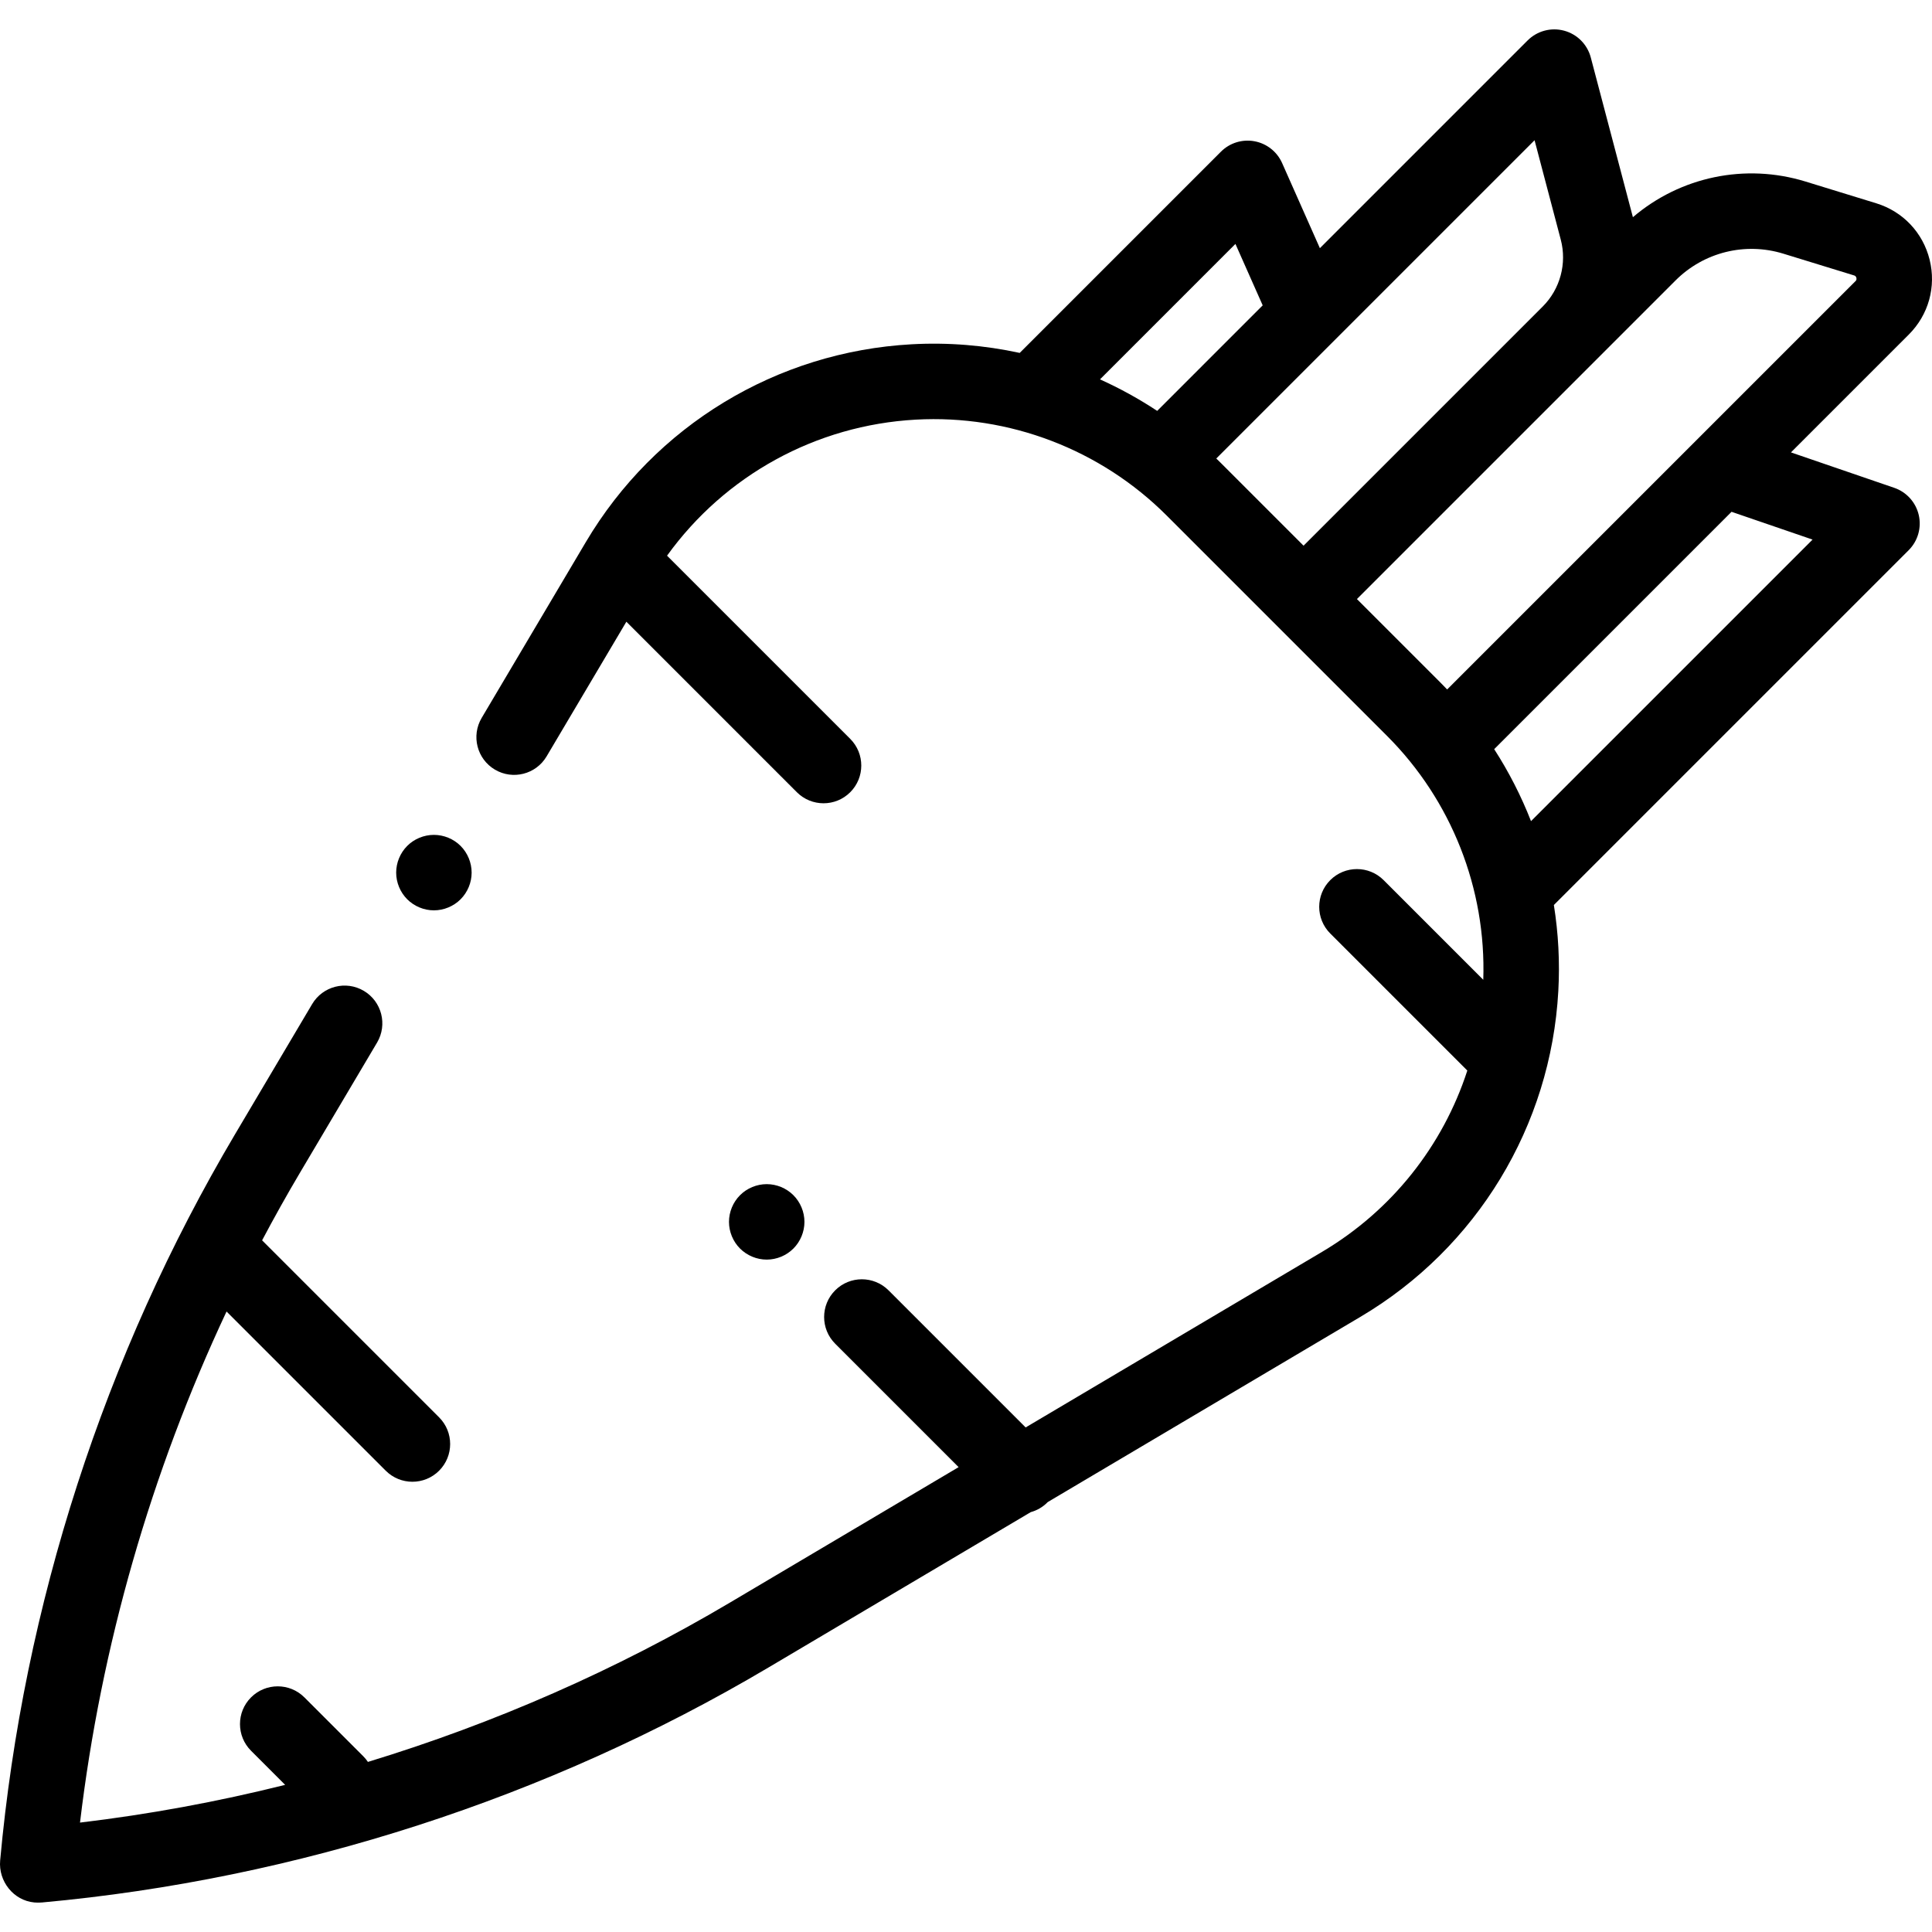 <?xml version="1.0" encoding="iso-8859-1"?>
<!-- Generator: Adobe Illustrator 19.0.0, SVG Export Plug-In . SVG Version: 6.00 Build 0)  -->
<svg version="1.1" id="Capa_1" xmlns="http://www.w3.org/2000/svg" xmlns:xlink="http://www.w3.org/1999/xlink" x="0px" y="0px"
	 viewBox="0 0 512.001 512.001" style="enable-background:new 0 0 512.001 512.001;" xml:space="preserve">
<g>
	<g>
		<path d="M122.059,224.172c-1.86-1.86-4.44-2.92-7.07-2.92s-5.21,1.06-7.07,2.92c-1.86,1.87-2.93,4.44-2.93,7.08
			c0,2.63,1.07,5.21,2.93,7.07c1.86,1.86,4.44,2.93,7.07,2.93s5.21-1.07,7.07-2.93c1.87-1.87,2.93-4.44,2.93-7.07
			C124.989,228.621,123.929,226.042,122.059,224.172z"/>
	</g>
</g>
<g>
	<g>
		<path d="M210.257,316.74c-1.86-1.86-4.44-2.93-7.07-2.93c-2.63,0-5.21,1.07-7.07,2.93c-1.86,1.86-2.93,4.44-2.93,7.07
			c0,2.63,1.07,5.21,2.93,7.07c1.86,1.86,4.44,2.93,7.07,2.93c2.64,0,5.21-1.07,7.07-2.93c1.86-1.86,2.93-4.44,2.93-7.07
			C213.187,321.18,212.117,318.6,210.257,316.74z"/>
	</g>
</g>
<g>
	<g>
		<path d="M501.994,129.278l-27.373-9.388l31.242-31.242c5.234-5.234,7.293-12.647,5.508-19.831
			c-1.785-7.183-7.075-12.771-14.149-14.946L478.48,48.11c-15.987-4.915-33.167-1.281-45.744,9.449l-11.159-42.321
			c-0.913-3.462-3.606-6.171-7.062-7.105c-3.456-0.933-7.146,0.052-9.679,2.583L349.784,65.77l-10.01-22.558
			c-1.337-3.012-4.072-5.173-7.312-5.775c-3.24-0.604-6.569,0.429-8.9,2.76l-53.329,53.329c-9.32-2.025-18.949-2.823-28.645-2.287
			c-35.791,1.979-68.065,21.573-86.334,52.413l-27.608,46.606c-2.814,4.752-1.244,10.886,3.507,13.701
			c4.752,2.814,10.885,1.245,13.701-3.507l21.139-35.686l45.184,45.184c1.953,1.953,4.512,2.929,7.071,2.929
			s5.119-0.976,7.071-2.929c3.905-3.905,3.905-10.237,0-14.143l-48.544-48.544c15.328-21.272,39.438-34.59,65.917-36.054
			c24.747-1.371,48.972,7.896,66.49,25.415l58.409,58.408c17.076,17.076,26.304,40.535,25.492,64.62l-26.408-26.408
			c-3.905-3.905-10.237-3.905-14.143,0c-3.905,3.905-3.905,10.237,0,14.143l36.323,36.323
			c-6.473,19.928-19.989,37.084-38.488,48.042l-78.56,46.534l-36.335-36.334c-3.905-3.905-10.237-3.905-14.142,0
			c-3.905,3.905-3.905,10.237,0,14.142l32.714,32.714l-60.651,35.926c-30.05,17.8-62.372,31.976-95.892,42.194
			c-0.355-0.529-0.763-1.032-1.231-1.5l-15.6-15.601c-3.905-3.905-10.237-3.905-14.142,0c-3.905,3.905-3.906,10.237,0,14.142
			l9.041,9.042c-17.907,4.471-36.08,7.82-54.366,9.997c5.565-46.746,18.796-92.767,38.834-135.441l42.188,42.188
			c1.953,1.953,4.512,2.929,7.071,2.929s5.119-0.977,7.071-2.929c3.905-3.905,3.906-10.237,0-14.142l-46.908-46.908
			c3.202-6.042,6.536-12.011,10.017-17.887l20.452-34.526c2.814-4.752,1.244-10.886-3.507-13.701
			c-4.75-2.815-10.885-1.244-13.701,3.507l-20.452,34.526C27.709,358.973,6.191,425.511,0.042,493.047
			c-0.5,5.5,3.552,10.624,9.052,11.125c0.309,0.028,0.614,0.042,0.918,0.042c0.08,0,0.158-0.01,0.238-0.012
			c-0.001,0.004-0.001,0.008-0.002,0.012c0.304,0,0.61-0.014,0.918-0.042c67.537-6.15,134.076-27.669,192.422-62.23l69.567-41.207
			c1.611-0.445,3.133-1.294,4.399-2.56c0.032-0.032,0.058-0.067,0.089-0.099l82.917-49.115
			c30.841-18.269,50.435-50.543,52.413-86.335c0.424-7.676,0.013-15.313-1.181-22.788l94.028-94.029
			c2.439-2.44,3.449-5.965,2.671-9.327C507.712,133.121,505.257,130.397,501.994,129.278z M306.665,108.889
			c-4.832-3.194-9.902-5.986-15.159-8.352l35.896-35.896l7.226,16.285L306.665,108.889z M323.325,122.48
			c-0.328-0.328-0.665-0.646-0.997-0.97l84.347-84.347l6.95,26.36c1.663,6.306-0.168,13.087-4.777,17.7l-63.39,63.39L323.325,122.48
			z M383.511,182.715c-0.586-0.615-1.177-1.225-1.779-1.827L359.6,158.757l21.831-21.831c0.001-0.001,0.002-0.002,0.003-0.003
			l41.551-41.551c0.004-0.004,0.007-0.008,0.011-0.011l21.032-21.032c7.495-7.495,18.445-10.216,28.576-7.101l18.742,5.762
			c0.16,0.049,0.493,0.151,0.618,0.652c0.124,0.5-0.122,0.747-0.241,0.865L383.511,182.715z M405.734,217.611
			c-2.605-6.651-5.867-13.047-9.758-19.076l62.901-62.901l21.47,7.364L405.734,217.611z"/>
	</g>
</g>
<g>
</g>
<g>
</g>
<g>
</g>
<g>
</g>
<g>
</g>
<g>
</g>
<g>
</g>
<g>
</g>
<g>
</g>
<g>
</g>
<g>
</g>
<g>
</g>
<g>
</g>
<g>
</g>
<g>
</g>
</svg>
